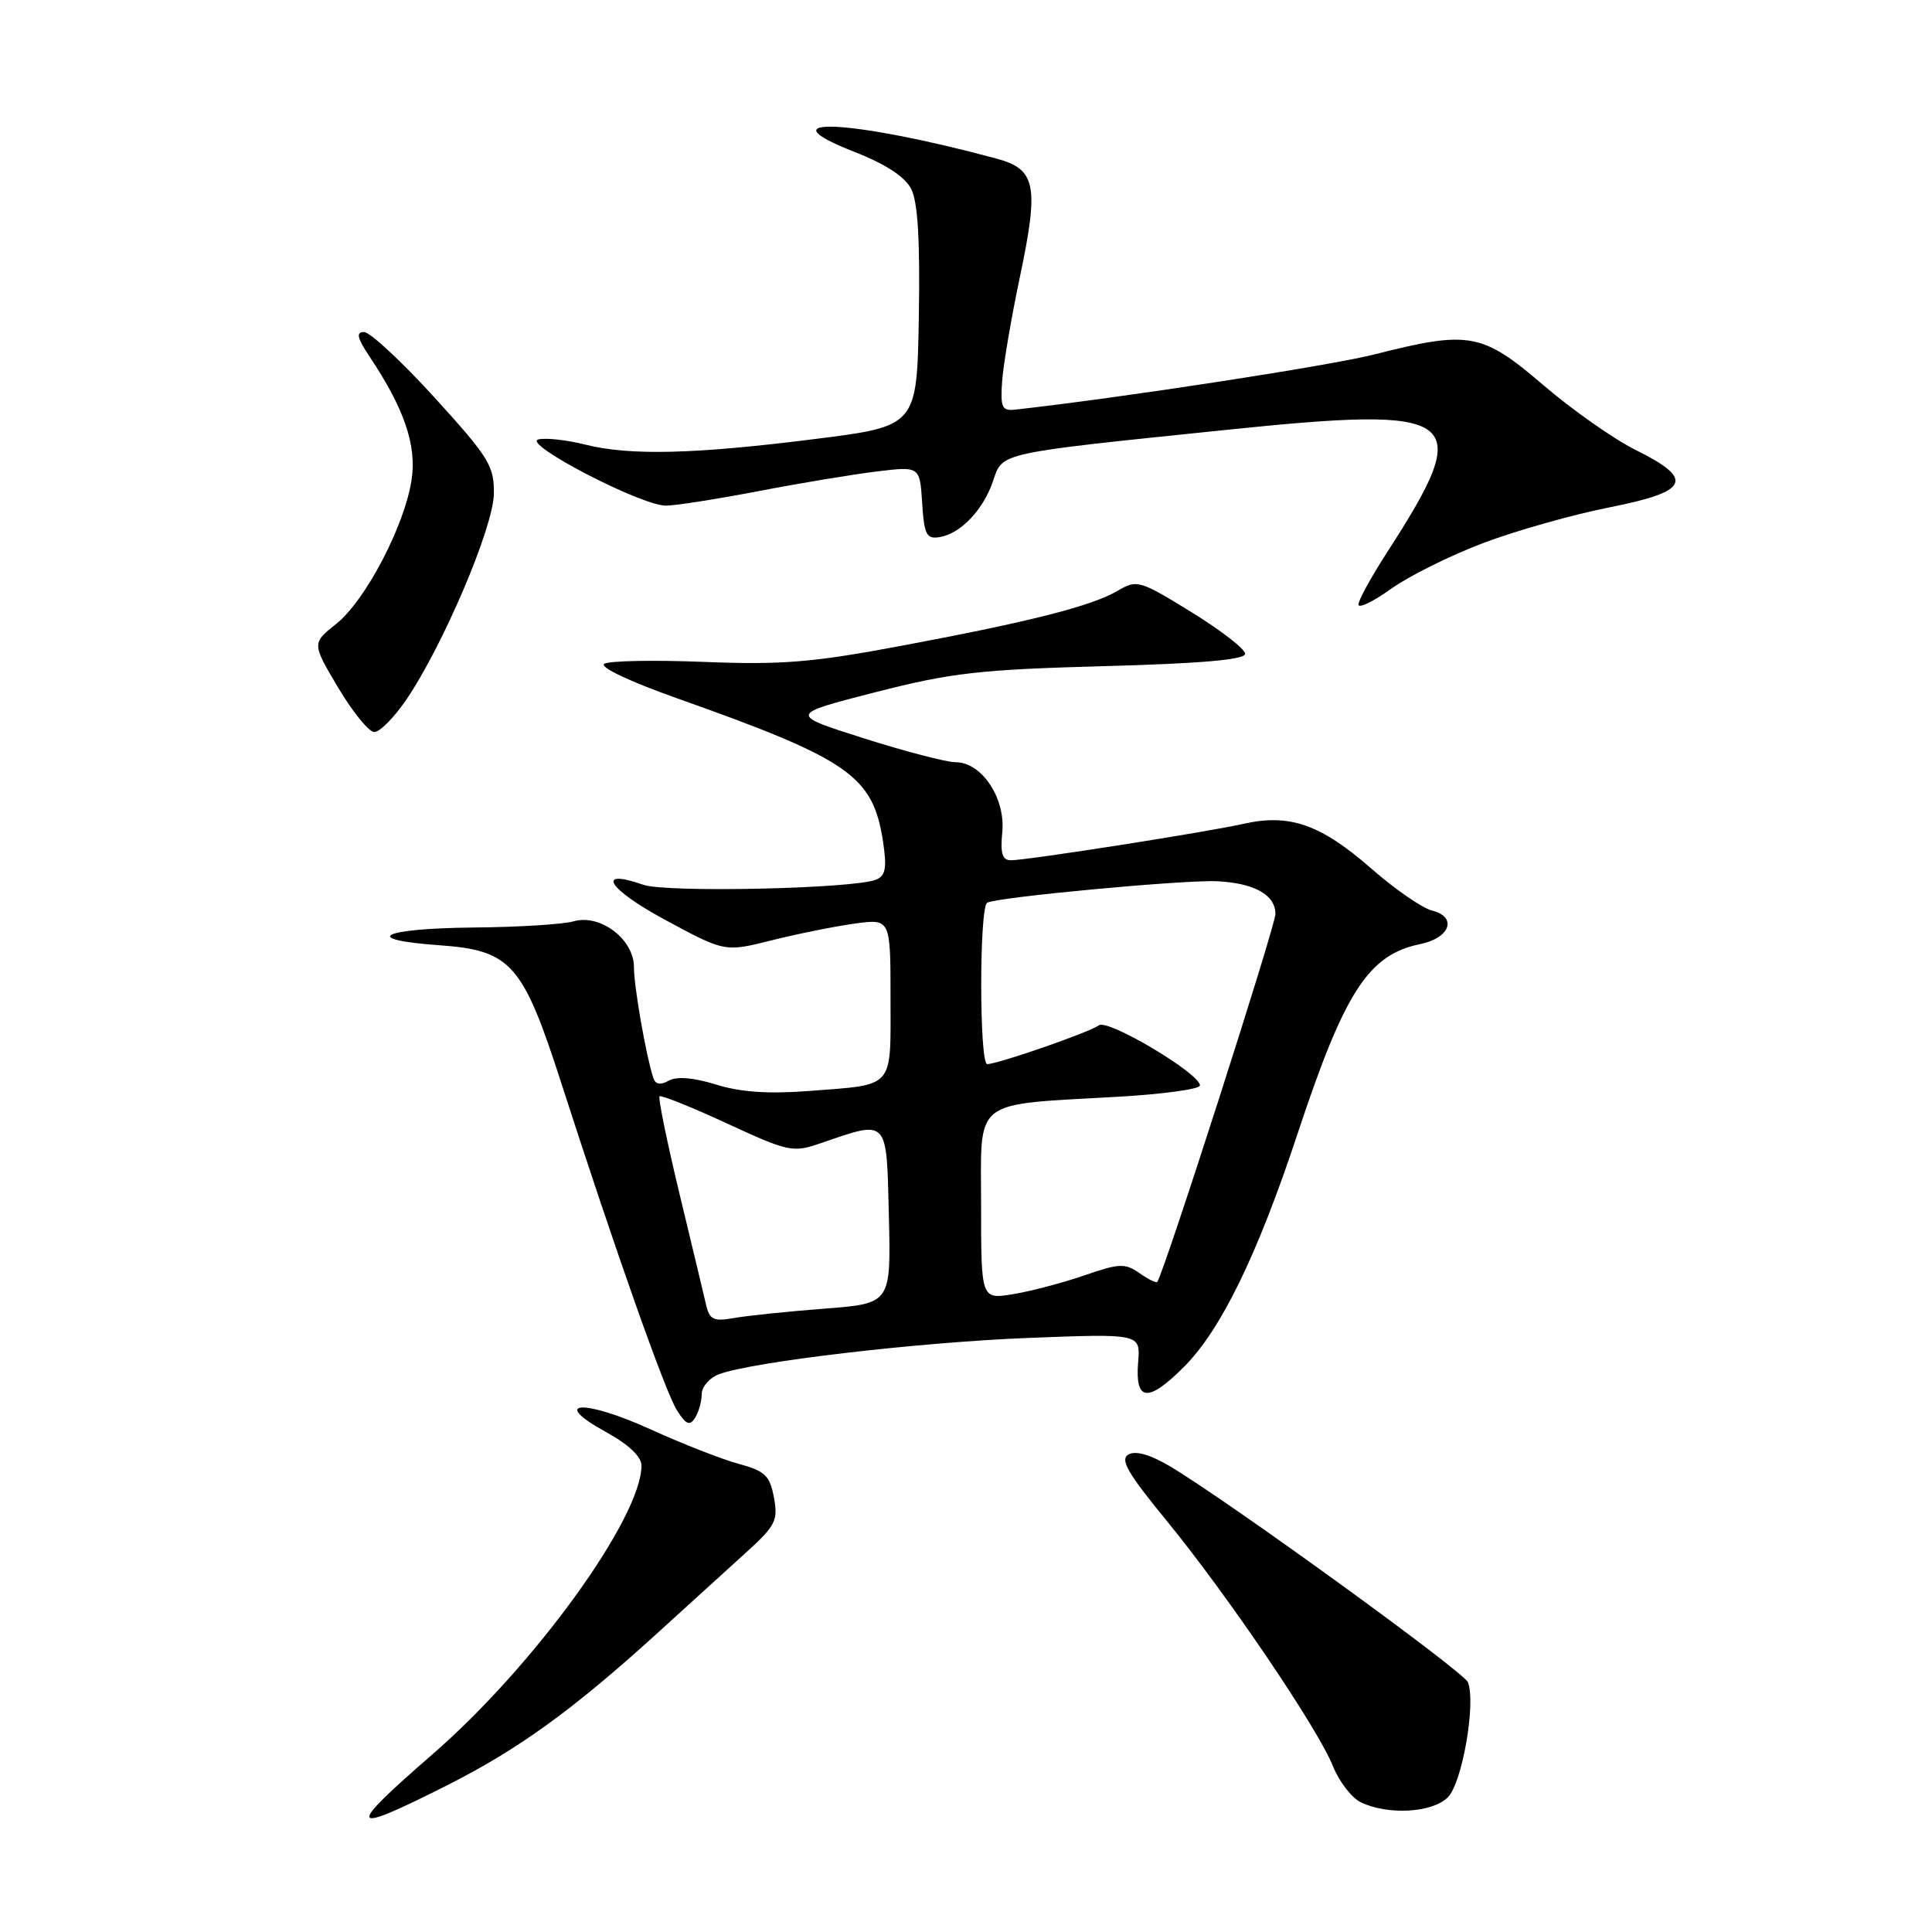 <?xml version="1.0" encoding="UTF-8" standalone="no"?>
<!DOCTYPE svg PUBLIC "-//W3C//DTD SVG 1.1//EN" "http://www.w3.org/Graphics/SVG/1.1/DTD/svg11.dtd" >
<svg xmlns="http://www.w3.org/2000/svg" xmlns:xlink="http://www.w3.org/1999/xlink" version="1.1" viewBox="0 0 256 256">
 <g >
 <path fill="currentColor"
d=" M 59.19 236.59 C 68.69 231.80 75.91 226.58 87.16 216.35 C 91.20 212.68 96.45 207.90 98.84 205.73 C 102.77 202.17 103.12 201.47 102.55 198.42 C 102.01 195.52 101.36 194.91 97.89 193.97 C 95.67 193.37 90.43 191.32 86.23 189.41 C 77.34 185.36 72.76 185.60 80.26 189.73 C 83.27 191.38 85.00 193.01 85.00 194.19 C 85.00 201.11 70.78 220.76 57.31 232.45 C 45.70 242.53 46.02 243.23 59.19 236.59 Z  M 191.85 238.15 C 193.75 236.25 195.59 225.68 194.51 222.91 C 193.96 221.51 162.84 198.95 155.06 194.31 C 152.44 192.75 150.49 192.19 149.54 192.72 C 148.36 193.38 149.40 195.18 154.60 201.52 C 162.63 211.33 174.63 229.03 176.63 234.04 C 177.45 236.08 179.10 238.22 180.31 238.81 C 183.91 240.55 189.79 240.21 191.85 238.15 Z  M 92.98 184.73 C 92.99 183.75 94.01 182.57 95.25 182.10 C 99.64 180.44 121.72 177.85 136.31 177.28 C 151.12 176.71 151.12 176.71 150.81 180.50 C 150.38 185.72 152.10 185.90 156.87 181.13 C 161.78 176.22 166.61 166.31 171.95 150.18 C 178.17 131.38 181.33 126.50 188.18 125.10 C 192.17 124.28 193.14 121.50 189.74 120.65 C 188.44 120.32 184.81 117.81 181.68 115.07 C 175.01 109.24 170.89 107.79 164.82 109.15 C 159.85 110.27 136.22 113.97 133.97 113.99 C 132.81 114.00 132.53 113.10 132.81 110.24 C 133.24 105.74 130.07 101.00 126.64 101.00 C 125.42 101.00 119.94 99.57 114.46 97.83 C 104.50 94.67 104.50 94.67 116.00 91.72 C 126.09 89.14 129.80 88.72 146.25 88.27 C 159.22 87.92 165.00 87.41 164.99 86.63 C 164.99 86.01 161.78 83.52 157.87 81.11 C 151.02 76.89 150.65 76.78 148.12 78.27 C 144.70 80.29 136.62 82.35 119.45 85.57 C 107.67 87.78 103.62 88.11 93.38 87.71 C 86.71 87.44 80.72 87.55 80.07 87.96 C 79.38 88.38 83.45 90.31 89.69 92.52 C 112.57 100.63 115.68 102.79 117.01 111.54 C 117.53 115.02 117.34 116.05 116.08 116.56 C 113.13 117.76 88.33 118.31 85.26 117.24 C 78.83 115.00 80.53 117.78 88.07 121.85 C 96.04 126.16 96.04 126.16 102.28 124.59 C 105.71 123.73 110.65 122.74 113.26 122.38 C 118.00 121.73 118.00 121.73 118.00 132.26 C 118.00 144.41 118.65 143.67 107.22 144.56 C 101.81 144.97 98.12 144.72 94.88 143.71 C 91.88 142.78 89.68 142.60 88.62 143.19 C 87.49 143.82 86.85 143.70 86.56 142.81 C 85.59 139.83 84.00 130.71 84.00 128.14 C 84.00 124.45 79.53 121.07 76.00 122.08 C 74.62 122.48 68.69 122.85 62.81 122.90 C 50.50 123.02 47.62 124.49 58.22 125.25 C 67.72 125.93 69.27 127.67 74.37 143.50 C 81.41 165.35 88.16 184.47 89.70 186.88 C 90.90 188.77 91.40 188.98 92.09 187.88 C 92.58 187.12 92.98 185.70 92.98 184.73 Z  M 53.81 92.75 C 58.68 85.61 65.37 69.90 65.44 65.44 C 65.49 61.74 64.81 60.63 57.59 52.69 C 53.24 47.91 49.03 44.00 48.24 44.00 C 47.14 44.00 47.32 44.77 48.97 47.25 C 53.56 54.13 55.23 59.00 54.54 63.56 C 53.64 69.61 48.43 79.57 44.57 82.65 C 41.32 85.24 41.32 85.24 44.81 91.12 C 46.73 94.35 48.89 97.00 49.60 97.00 C 50.32 97.00 52.21 95.09 53.81 92.75 Z  M 196.55 71.95 C 200.92 70.30 208.44 68.18 213.25 67.23 C 223.85 65.13 224.59 63.52 216.75 59.63 C 213.86 58.20 208.35 54.33 204.50 51.03 C 196.39 44.08 194.69 43.77 182.17 46.95 C 176.19 48.47 148.47 52.73 134.50 54.28 C 132.76 54.47 132.54 53.99 132.79 50.50 C 132.95 48.30 134.00 42.09 135.14 36.71 C 137.70 24.51 137.28 22.42 131.99 21.00 C 112.83 15.84 100.84 15.27 113.18 20.11 C 117.35 21.74 119.90 23.41 120.74 25.04 C 121.62 26.76 121.92 31.86 121.75 41.98 C 121.50 56.47 121.50 56.47 108.00 58.17 C 92.01 60.19 83.47 60.40 77.54 58.91 C 75.16 58.31 72.37 57.99 71.35 58.22 C 69.02 58.72 84.93 67.00 88.23 67.00 C 89.48 67.00 95.00 66.13 100.50 65.08 C 106.00 64.02 113.06 62.85 116.19 62.47 C 121.88 61.78 121.88 61.78 122.19 66.64 C 122.46 70.86 122.76 71.46 124.50 71.17 C 127.28 70.72 130.30 67.55 131.59 63.72 C 132.87 59.93 132.08 60.10 162.31 56.98 C 193.89 53.71 195.56 54.98 183.75 73.26 C 181.69 76.45 180.00 79.53 180.00 80.10 C 180.00 80.66 181.94 79.73 184.30 78.04 C 186.67 76.34 192.18 73.60 196.55 71.95 Z  M 93.55 172.85 C 93.25 171.56 91.66 164.91 90.01 158.07 C 88.37 151.24 87.19 145.48 87.39 145.27 C 87.59 145.07 91.61 146.68 96.32 148.86 C 104.46 152.62 105.05 152.75 108.69 151.50 C 117.79 148.38 117.46 148.04 117.78 161.11 C 118.06 172.72 118.06 172.72 109.28 173.40 C 104.45 173.77 99.06 174.33 97.29 174.64 C 94.53 175.13 94.02 174.88 93.55 172.85 Z  M 130.00 159.72 C 130.00 145.33 128.58 146.45 148.25 145.32 C 154.16 144.98 159.00 144.31 159.00 143.83 C 159.00 142.24 146.76 134.96 145.60 135.86 C 144.46 136.75 132.23 141.00 130.81 141.00 C 129.76 141.00 129.75 120.27 130.80 119.62 C 131.99 118.89 156.89 116.56 161.28 116.77 C 166.21 117.01 169.00 118.58 169.00 121.11 C 169.00 122.68 154.37 168.26 153.35 169.85 C 153.23 170.05 152.17 169.53 150.99 168.70 C 149.07 167.36 148.31 167.39 143.67 169.00 C 140.83 169.98 136.59 171.10 134.25 171.48 C 130.00 172.18 130.00 172.18 130.00 159.72 Z "/>
</g>
</svg>